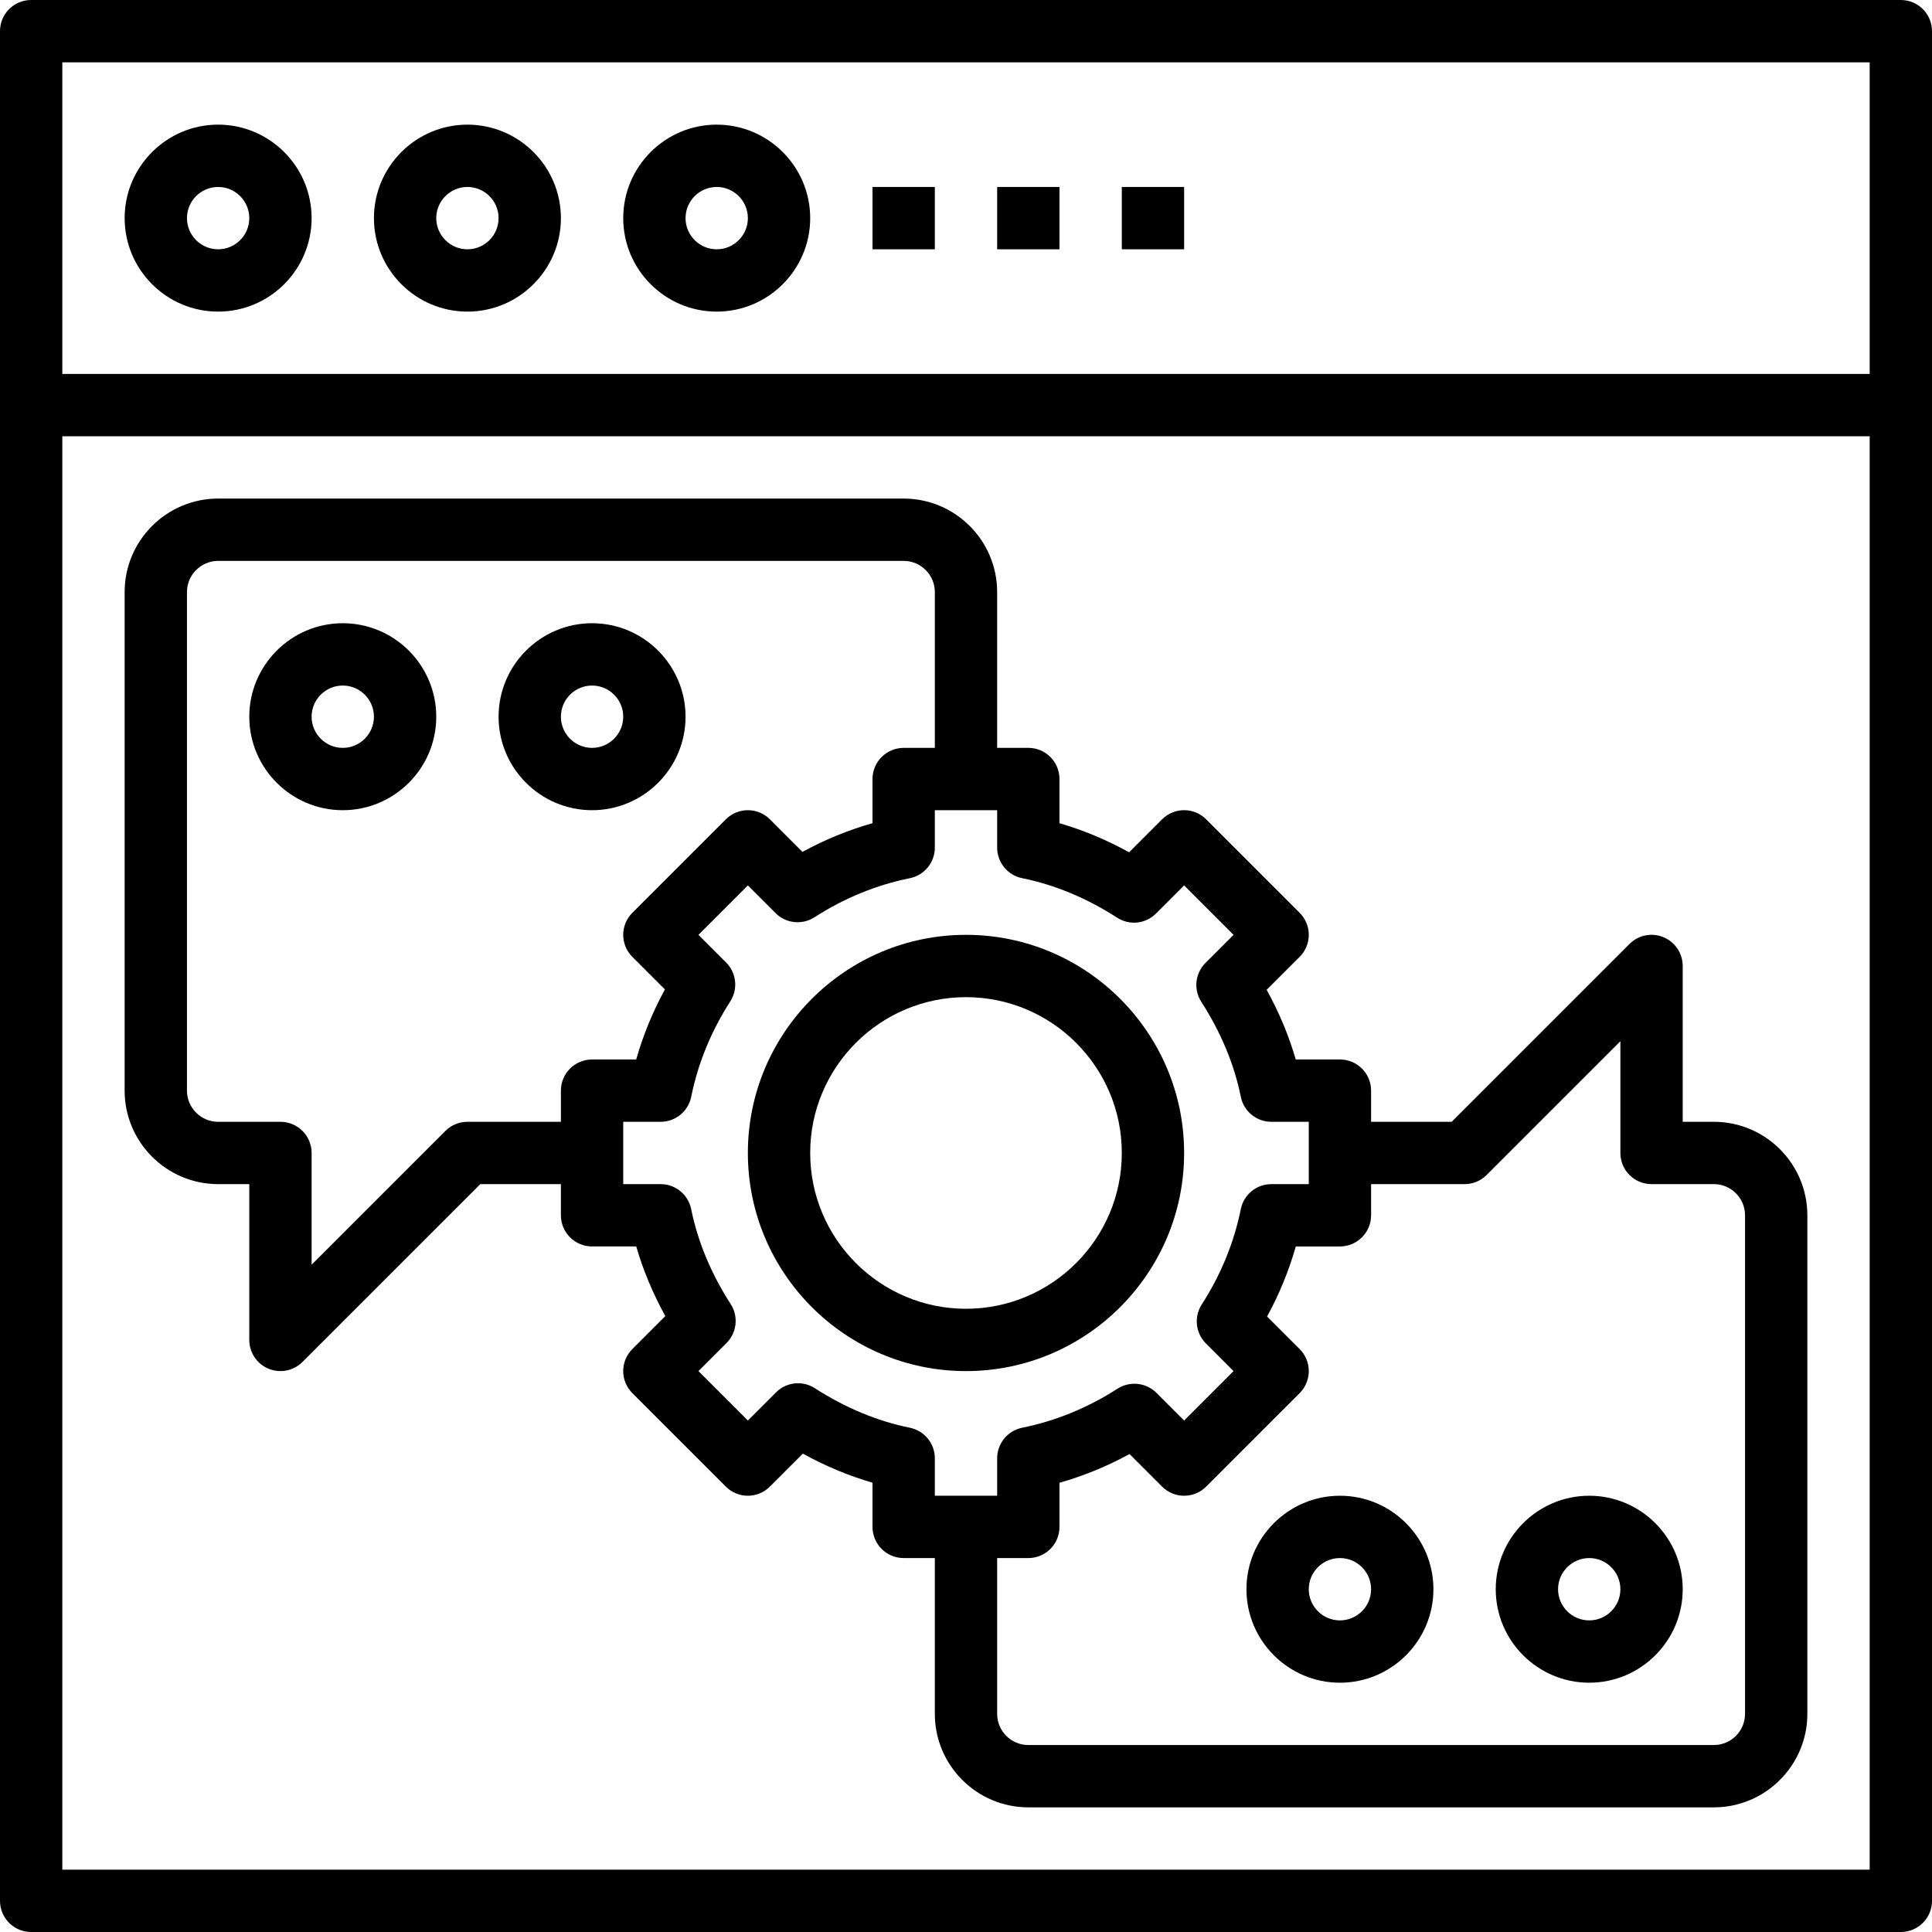 <svg height="40" width="40" viewBox="0 0 496 496" xmlns="http://www.w3.org/2000/svg"><path d="m488 0h-480c-4.414 0-8 3.574-8 8v480c0 4.426 3.586 8 8 8h480c4.414 0 8-3.574 8-8v-480c0-4.426-3.586-8-8-8zm-8 16v80h-464v-80zm-464 464v-368h464v368zm0 0"/><path d="m56 80c13.23 0 24-10.77 24-24s-10.77-24-24-24-24 10.77-24 24 10.77 24 24 24zm0-32c4.406 0 8 3.586 8 8s-3.594 8-8 8-8-3.586-8-8 3.594-8 8-8zm0 0"/><path d="m120 80c13.23 0 24-10.77 24-24s-10.77-24-24-24-24 10.77-24 24 10.77 24 24 24zm0-32c4.406 0 8 3.586 8 8s-3.594 8-8 8-8-3.586-8-8 3.594-8 8-8zm0 0"/><path d="m184 80c13.23 0 24-10.77 24-24s-10.77-24-24-24-24 10.77-24 24 10.77 24 24 24zm0-32c4.406 0 8 3.586 8 8s-3.594 8-8 8-8-3.586-8-8 3.594-8 8-8zm0 0"/><path d="m224 48h16v16h-16zm0 0"/><path d="m256 48h16v16h-16zm0 0"/><path d="m288 48h16v16h-16zm0 0"/><path d="m304 296c0-30.871-25.121-56-56-56s-56 25.129-56 56 25.121 56 56 56 56-25.129 56-56zm-96 0c0-22.055 17.945-40 40-40s40 17.945 40 40-17.945 40-40 40-40-17.945-40-40zm0 0"/><path d="m440 288h-8v-40c0-3.23-1.953-6.16-4.938-7.391-3-1.25-6.43-.555-8.719 1.734l-45.656 45.656h-20.688v-8c0-4.426-3.586-8-8-8h-11.344c-1.77-6.105-4.266-12.078-7.465-17.879l8.465-8.465c3.129-3.129 3.129-8.184 0-11.312l-24-24c-3.129-3.129-8.184-3.129-11.312 0l-8.465 8.465c-5.809-3.199-11.781-5.695-17.879-7.465v-11.344c0-4.426-3.586-8-8-8h-8v-40c0-13.23-10.77-24-24-24h-176c-13.23 0-24 10.77-24 24v128c0 13.23 10.77 24 24 24h8v40c0 3.23 1.953 6.16 4.938 7.391.992.418 2.031.609 3.062.609 2.078 0 4.129-.816 5.656-2.344l45.656-45.656h20.688v8c0 4.426 3.586 8 8 8h11.344c1.77 6.105 4.266 12.078 7.465 17.879l-8.465 8.465c-3.129 3.129-3.129 8.184 0 11.312l24 24c3.129 3.129 8.184 3.129 11.312 0l8.465-8.465c5.809 3.199 11.781 5.695 17.879 7.465v11.344c0 4.426 3.586 8 8 8h8v40c0 13.23 10.77 24 24 24h176c13.23 0 24-10.77 24-24v-128c0-13.23-10.77-24-24-24zm-296-8v8h-24c-2.121 0-4.16.84-5.656 2.344l-34.344 34.344v-28.688c0-4.426-3.586-8-8-8h-16c-4.406 0-8-3.586-8-8v-128c0-4.414 3.594-8 8-8h176c4.406 0 8 3.586 8 8v40h-8c-4.414 0-8 3.574-8 8v11.328c-6.215 1.77-12.23 4.23-17.984 7.375l-8.359-8.359c-3.129-3.129-8.184-3.129-11.312 0l-24 24c-3.129 3.129-3.129 8.184 0 11.312l8.359 8.359c-3.145 5.754-5.605 11.77-7.375 17.984h-11.328c-4.414 0-8 3.574-8 8zm89.594 86.543c-8.355-1.688-16.562-5.102-24.395-10.145-3.168-2.055-7.328-1.59-9.984 1.074l-7.215 7.215-12.688-12.688 7.207-7.207c2.664-2.664 3.113-6.824 1.074-9.992-5.035-7.809-8.449-16.016-10.152-24.395-.754-3.727-4.035-6.406-7.832-6.406h-9.609v-16h9.609c3.805 0 7.078-2.68 7.84-6.406 1.75-8.648 5.137-16.891 10.031-24.496 2.039-3.168 1.598-7.328-1.066-9.992l-7.102-7.105 12.688-12.688 7.105 7.102c2.664 2.676 6.824 3.113 9.992 1.074 7.621-4.902 15.863-8.289 24.496-10.031 3.727-.762 6.406-4.043 6.406-7.848v-9.609h16v9.609c0 3.805 2.68 7.086 6.406 7.84 8.355 1.688 16.562 5.102 24.395 10.145 3.168 2.055 7.336 1.598 9.984-1.074l7.215-7.207 12.688 12.688-7.207 7.207c-2.664 2.664-3.113 6.824-1.074 9.992 5.035 7.809 8.449 16.016 10.152 24.395.754 3.727 4.035 6.406 7.832 6.406h9.609v16h-9.609c-3.805 0-7.078 2.68-7.84 6.406-1.75 8.648-5.137 16.891-10.031 24.496-2.039 3.168-1.598 7.328 1.066 9.992l7.102 7.105-12.688 12.688-7.105-7.102c-2.656-2.656-6.816-3.098-9.992-1.074-7.621 4.902-15.863 8.289-24.496 10.031-3.727.762-6.406 4.043-6.406 7.848v9.609h-16v-9.609c0-3.805-2.68-7.086-6.406-7.848zm214.406 73.457c0 4.414-3.594 8-8 8h-176c-4.406 0-8-3.586-8-8v-40h8c4.414 0 8-3.574 8-8v-11.328c6.215-1.77 12.23-4.23 17.984-7.375l8.359 8.359c3.129 3.129 8.184 3.129 11.312 0l24-24c3.129-3.129 3.129-8.184 0-11.312l-8.359-8.359c3.145-5.754 5.605-11.77 7.375-17.984h11.328c4.414 0 8-3.574 8-8v-8h24c2.121 0 4.16-.84 5.656-2.344l34.344-34.344v28.688c0 4.426 3.586 8 8 8h16c4.406 0 8 3.586 8 8zm0 0"/><path d="m88 160c-13.23 0-24 10.77-24 24s10.77 24 24 24 24-10.77 24-24-10.77-24-24-24zm0 32c-4.406 0-8-3.586-8-8s3.594-8 8-8 8 3.586 8 8-3.594 8-8 8zm0 0"/><path d="m176 184c0-13.23-10.77-24-24-24s-24 10.77-24 24 10.77 24 24 24 24-10.77 24-24zm-24 8c-4.406 0-8-3.586-8-8s3.594-8 8-8 8 3.586 8 8-3.594 8-8 8zm0 0"/><path d="m408 384c-13.23 0-24 10.77-24 24s10.77 24 24 24 24-10.77 24-24-10.77-24-24-24zm0 32c-4.406 0-8-3.586-8-8s3.594-8 8-8 8 3.586 8 8-3.594 8-8 8zm0 0"/><path d="m344 384c-13.23 0-24 10.77-24 24s10.77 24 24 24 24-10.77 24-24-10.77-24-24-24zm0 32c-4.406 0-8-3.586-8-8s3.594-8 8-8 8 3.586 8 8-3.594 8-8 8zm0 0"/></svg>